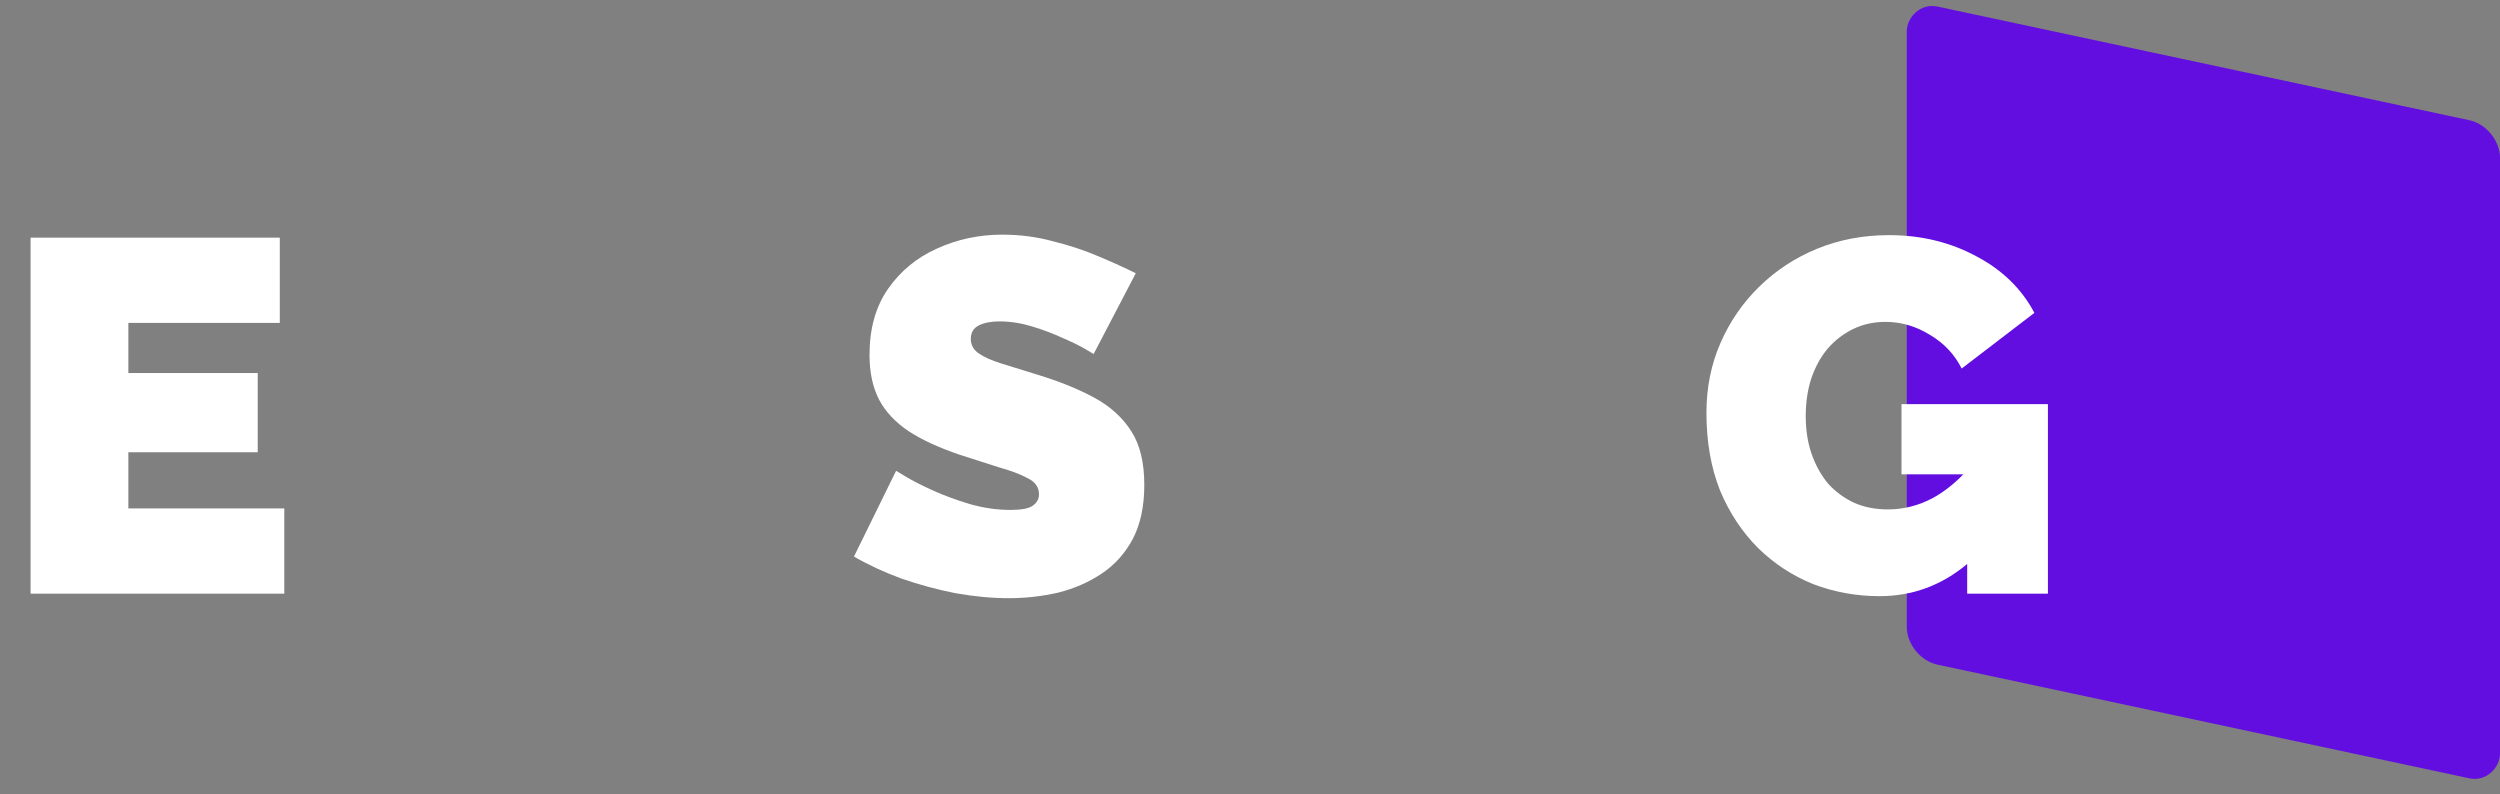 <svg width="192" height="61" viewBox="0 0 192 61" fill="none" xmlns="http://www.w3.org/2000/svg">
    <rect x="0" y="0" width="192" height="61" fill="#808080" stroke="none"/>
    <rect width="46.586" height="50.542" rx="2.407" transform="matrix(0.978 0.209 5.72245e-07 -1 146.441 50.542)" fill="#630EE1"/>
    <path d="M21.834 39.047V45.593H2.349V18.252H21.488V24.798H9.858V28.649H19.793V34.733H9.858V39.047H21.834Z" fill="white"/>
    <path d="M83.992 27.186C83.992 27.186 83.774 27.058 83.338 26.801C82.901 26.544 82.324 26.262 81.605 25.954C80.886 25.62 80.103 25.325 79.256 25.068C78.409 24.811 77.574 24.683 76.753 24.683C76.111 24.683 75.585 24.785 75.174 24.991C74.763 25.196 74.558 25.543 74.558 26.031C74.558 26.493 74.763 26.865 75.174 27.147C75.585 27.43 76.162 27.686 76.907 27.918C77.677 28.149 78.588 28.431 79.641 28.765C81.335 29.278 82.799 29.869 84.031 30.536C85.263 31.204 86.213 32.064 86.881 33.116C87.548 34.143 87.882 35.517 87.882 37.237C87.882 38.88 87.587 40.266 86.996 41.395C86.406 42.499 85.61 43.385 84.609 44.053C83.607 44.72 82.491 45.208 81.258 45.516C80.026 45.798 78.768 45.94 77.484 45.94C76.175 45.94 74.802 45.811 73.364 45.554C71.952 45.272 70.579 44.9 69.244 44.438C67.909 43.95 66.689 43.385 65.585 42.743L68.82 36.158C68.82 36.158 69.077 36.312 69.59 36.62C70.104 36.928 70.784 37.275 71.631 37.66C72.478 38.045 73.415 38.392 74.442 38.7C75.495 39.008 76.547 39.162 77.6 39.162C78.421 39.162 78.986 39.059 79.294 38.854C79.628 38.623 79.795 38.328 79.795 37.968C79.795 37.429 79.513 37.018 78.948 36.736C78.383 36.428 77.638 36.145 76.714 35.889C75.816 35.606 74.815 35.285 73.711 34.926C72.119 34.387 70.81 33.784 69.783 33.116C68.756 32.423 67.999 31.614 67.511 30.69C67.023 29.74 66.779 28.598 66.779 27.263C66.779 25.235 67.254 23.54 68.204 22.18C69.154 20.819 70.399 19.792 71.939 19.099C73.505 18.38 75.187 18.021 76.984 18.021C78.319 18.021 79.603 18.188 80.835 18.521C82.093 18.829 83.261 19.215 84.339 19.677C85.443 20.139 86.406 20.575 87.227 20.986L83.992 27.186Z" fill="white"/>
    <path fill-rule="evenodd" clip-rule="evenodd" d="M139.258 44.861C140.875 45.477 142.569 45.785 144.341 45.785C146.869 45.785 149.116 44.961 151.08 43.312V45.593H157.28V31.037H146.035V36.428H150.783C150.068 37.17 149.294 37.773 148.461 38.238C147.357 38.828 146.202 39.123 144.995 39.123C144.045 39.123 143.185 38.957 142.415 38.623C141.645 38.263 140.978 37.776 140.413 37.16C139.874 36.518 139.45 35.76 139.142 34.888C138.834 34.015 138.68 33.039 138.68 31.961C138.68 30.908 138.821 29.946 139.104 29.073C139.412 28.174 139.835 27.404 140.374 26.762C140.939 26.12 141.594 25.62 142.338 25.26C143.083 24.901 143.904 24.721 144.803 24.721C146.009 24.721 147.152 25.055 148.23 25.723C149.308 26.364 150.117 27.224 150.656 28.303L156.24 24.028C155.264 22.18 153.775 20.729 151.773 19.677C149.77 18.598 147.537 18.059 145.072 18.059C143.096 18.059 141.26 18.406 139.566 19.099C137.871 19.792 136.382 20.768 135.099 22.026C133.841 23.258 132.852 24.696 132.133 26.339C131.415 27.982 131.055 29.766 131.055 31.691C131.055 33.925 131.402 35.914 132.095 37.66C132.814 39.38 133.789 40.856 135.022 42.089C136.254 43.295 137.666 44.219 139.258 44.861Z" fill="white"/>
</svg>
